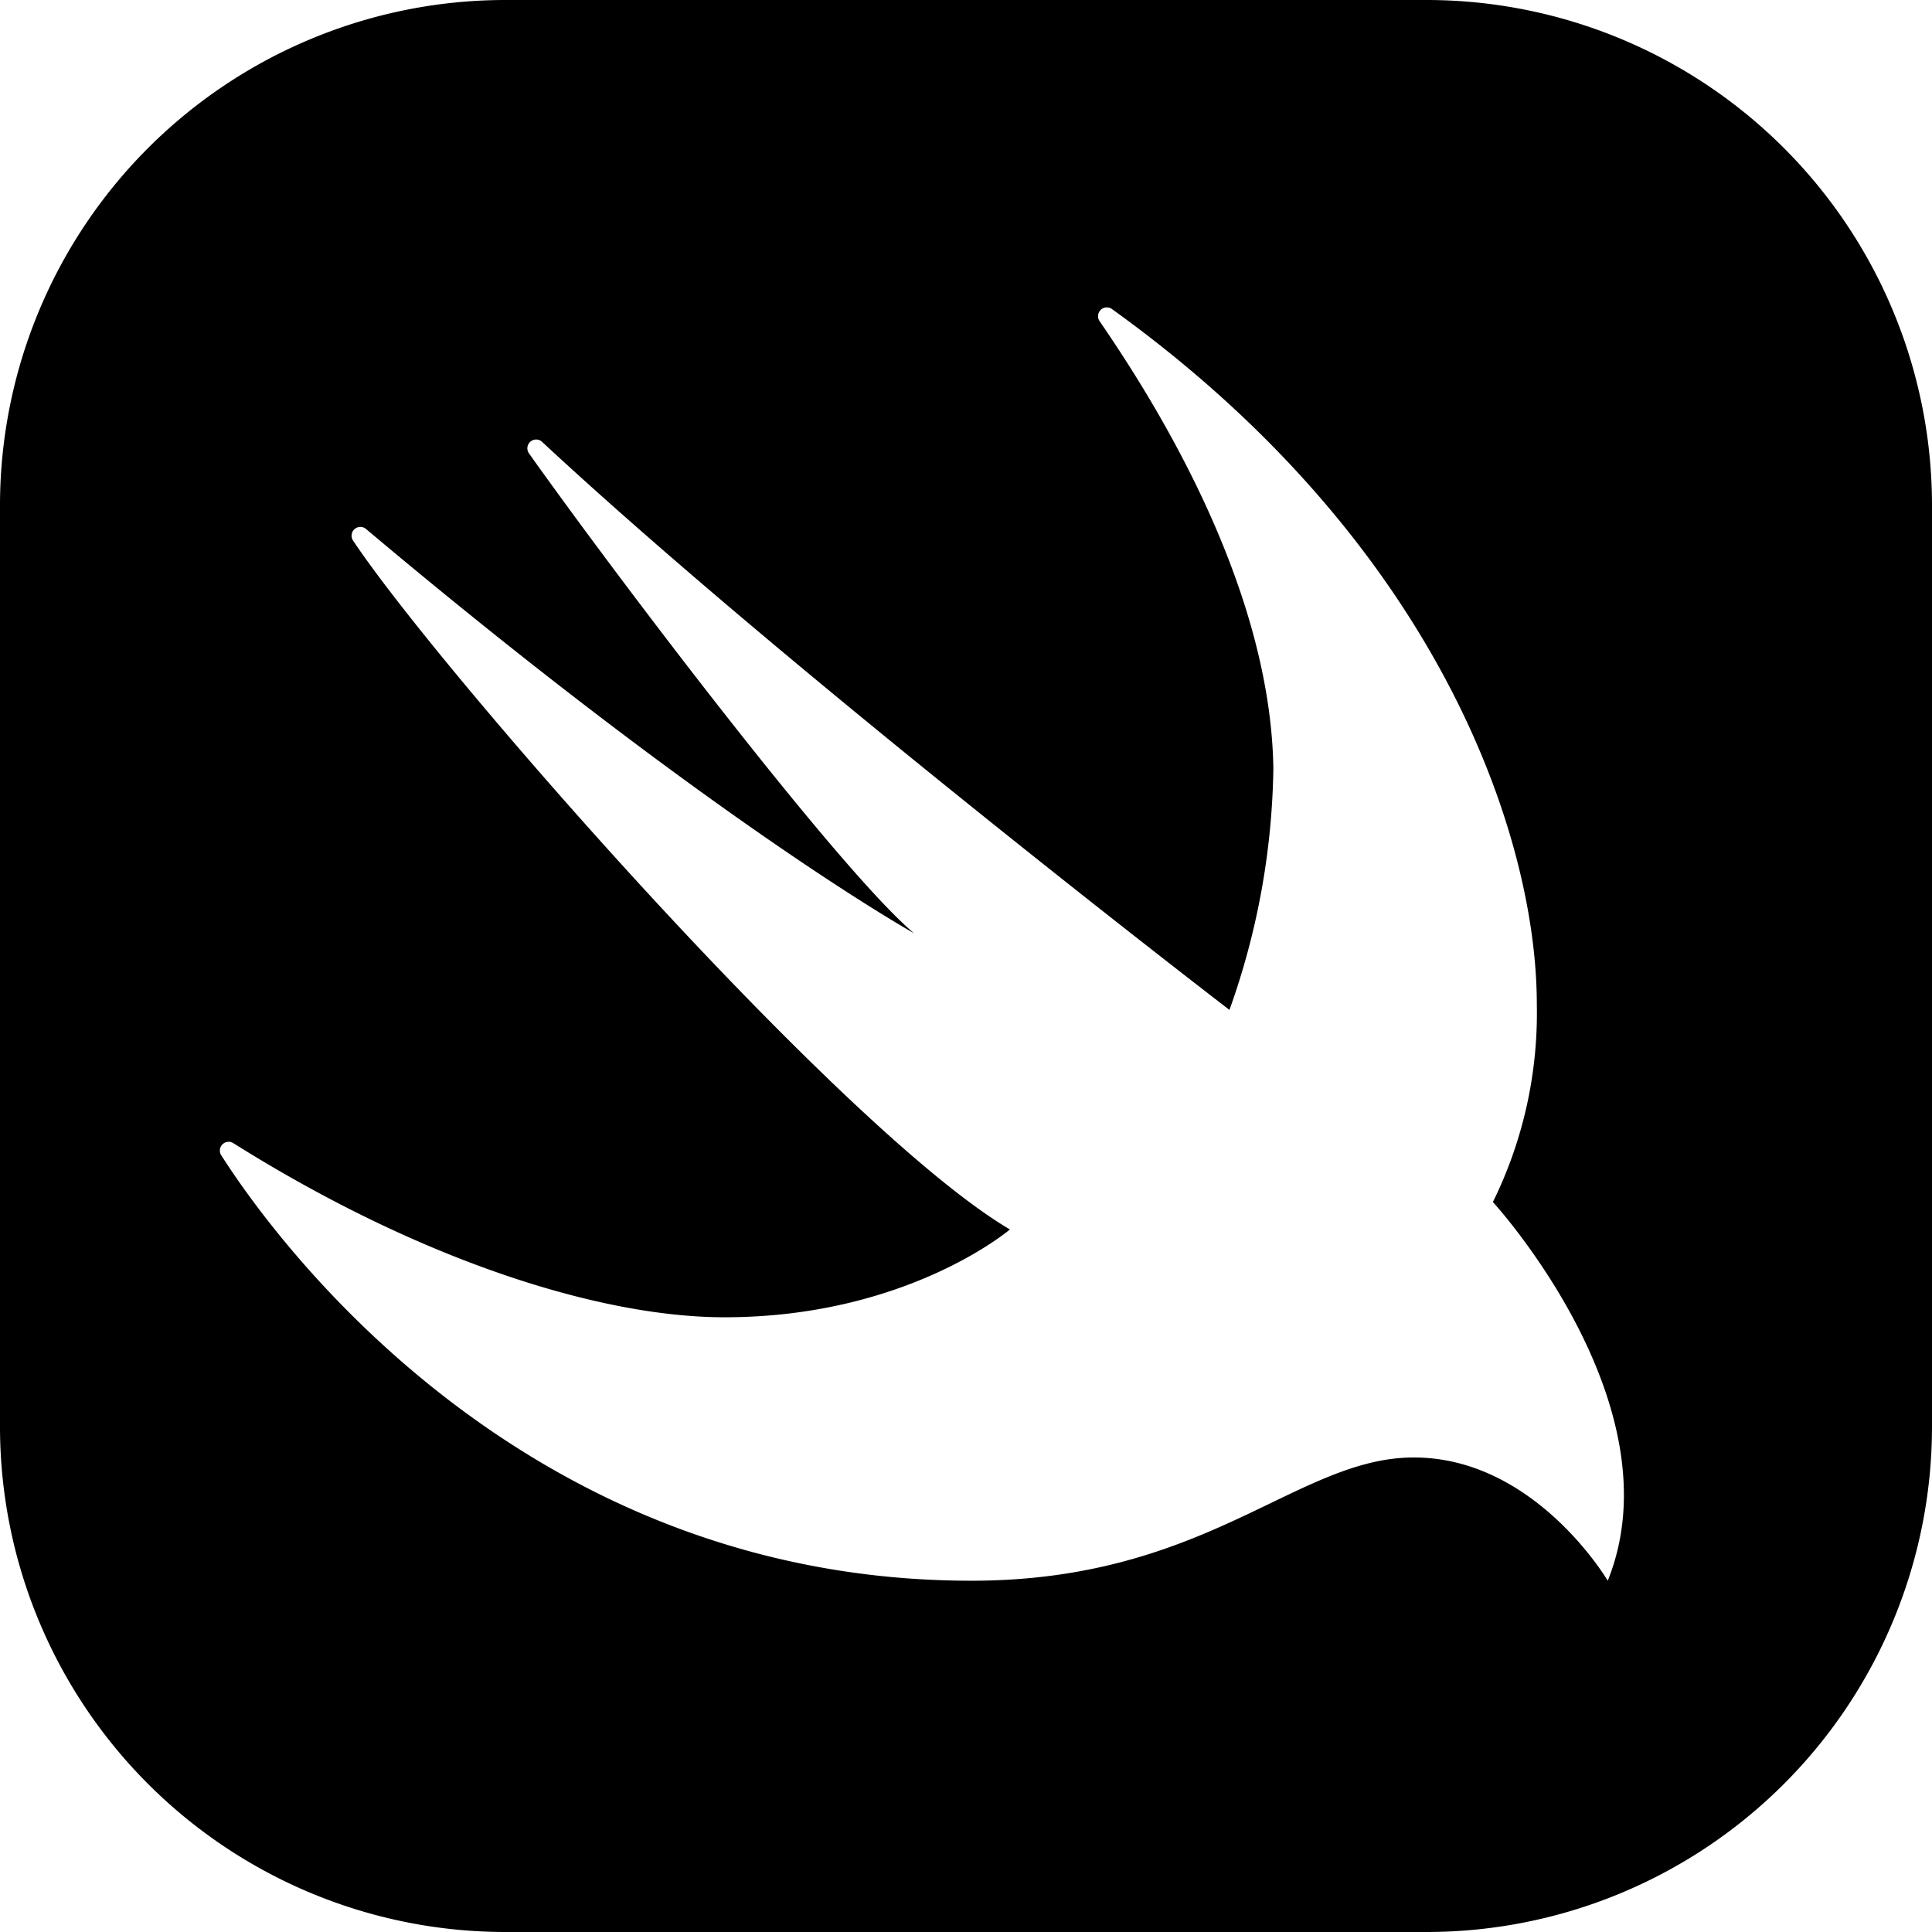 <svg xmlns="http://www.w3.org/2000/svg" width="88" height="88" viewBox="0 0 88 88"><path d="M68,3H26A23.026,23.026,0,0,0,3,26V68A23.026,23.026,0,0,0,26,91H68A23.026,23.026,0,0,0,91,68V26A23.026,23.026,0,0,0,68,3Zm8.23,72s-3.3-5.614-8.832-5.614C62.066,69.386,57.984,75,47.25,75,27.3,75,15.992,60.2,13.064,55.6a.4.4,0,0,1,.562-.532C22.11,60.4,30.316,63,36,63c8.314,0,13-4,13-4-7.658-4.51-26-25.5-29.908-31.362a.4.4,0,0,1,.586-.538C35.572,40.468,44.63,45.506,44.63,45.506,41.266,42.682,31.25,29.5,27.084,23.636a.4.4,0,0,1,.592-.524C39.076,33.712,59,49,59,49a33.973,33.973,0,0,0,2-11c-.134-8.538-5.64-17.052-7.922-20.382a.4.4,0,0,1,.582-.532C68.5,27.75,73,41.066,73,48.75a19.474,19.474,0,0,1-2,9S79.464,66.984,76.23,75Z" transform="translate(-3 -3)"/></svg>